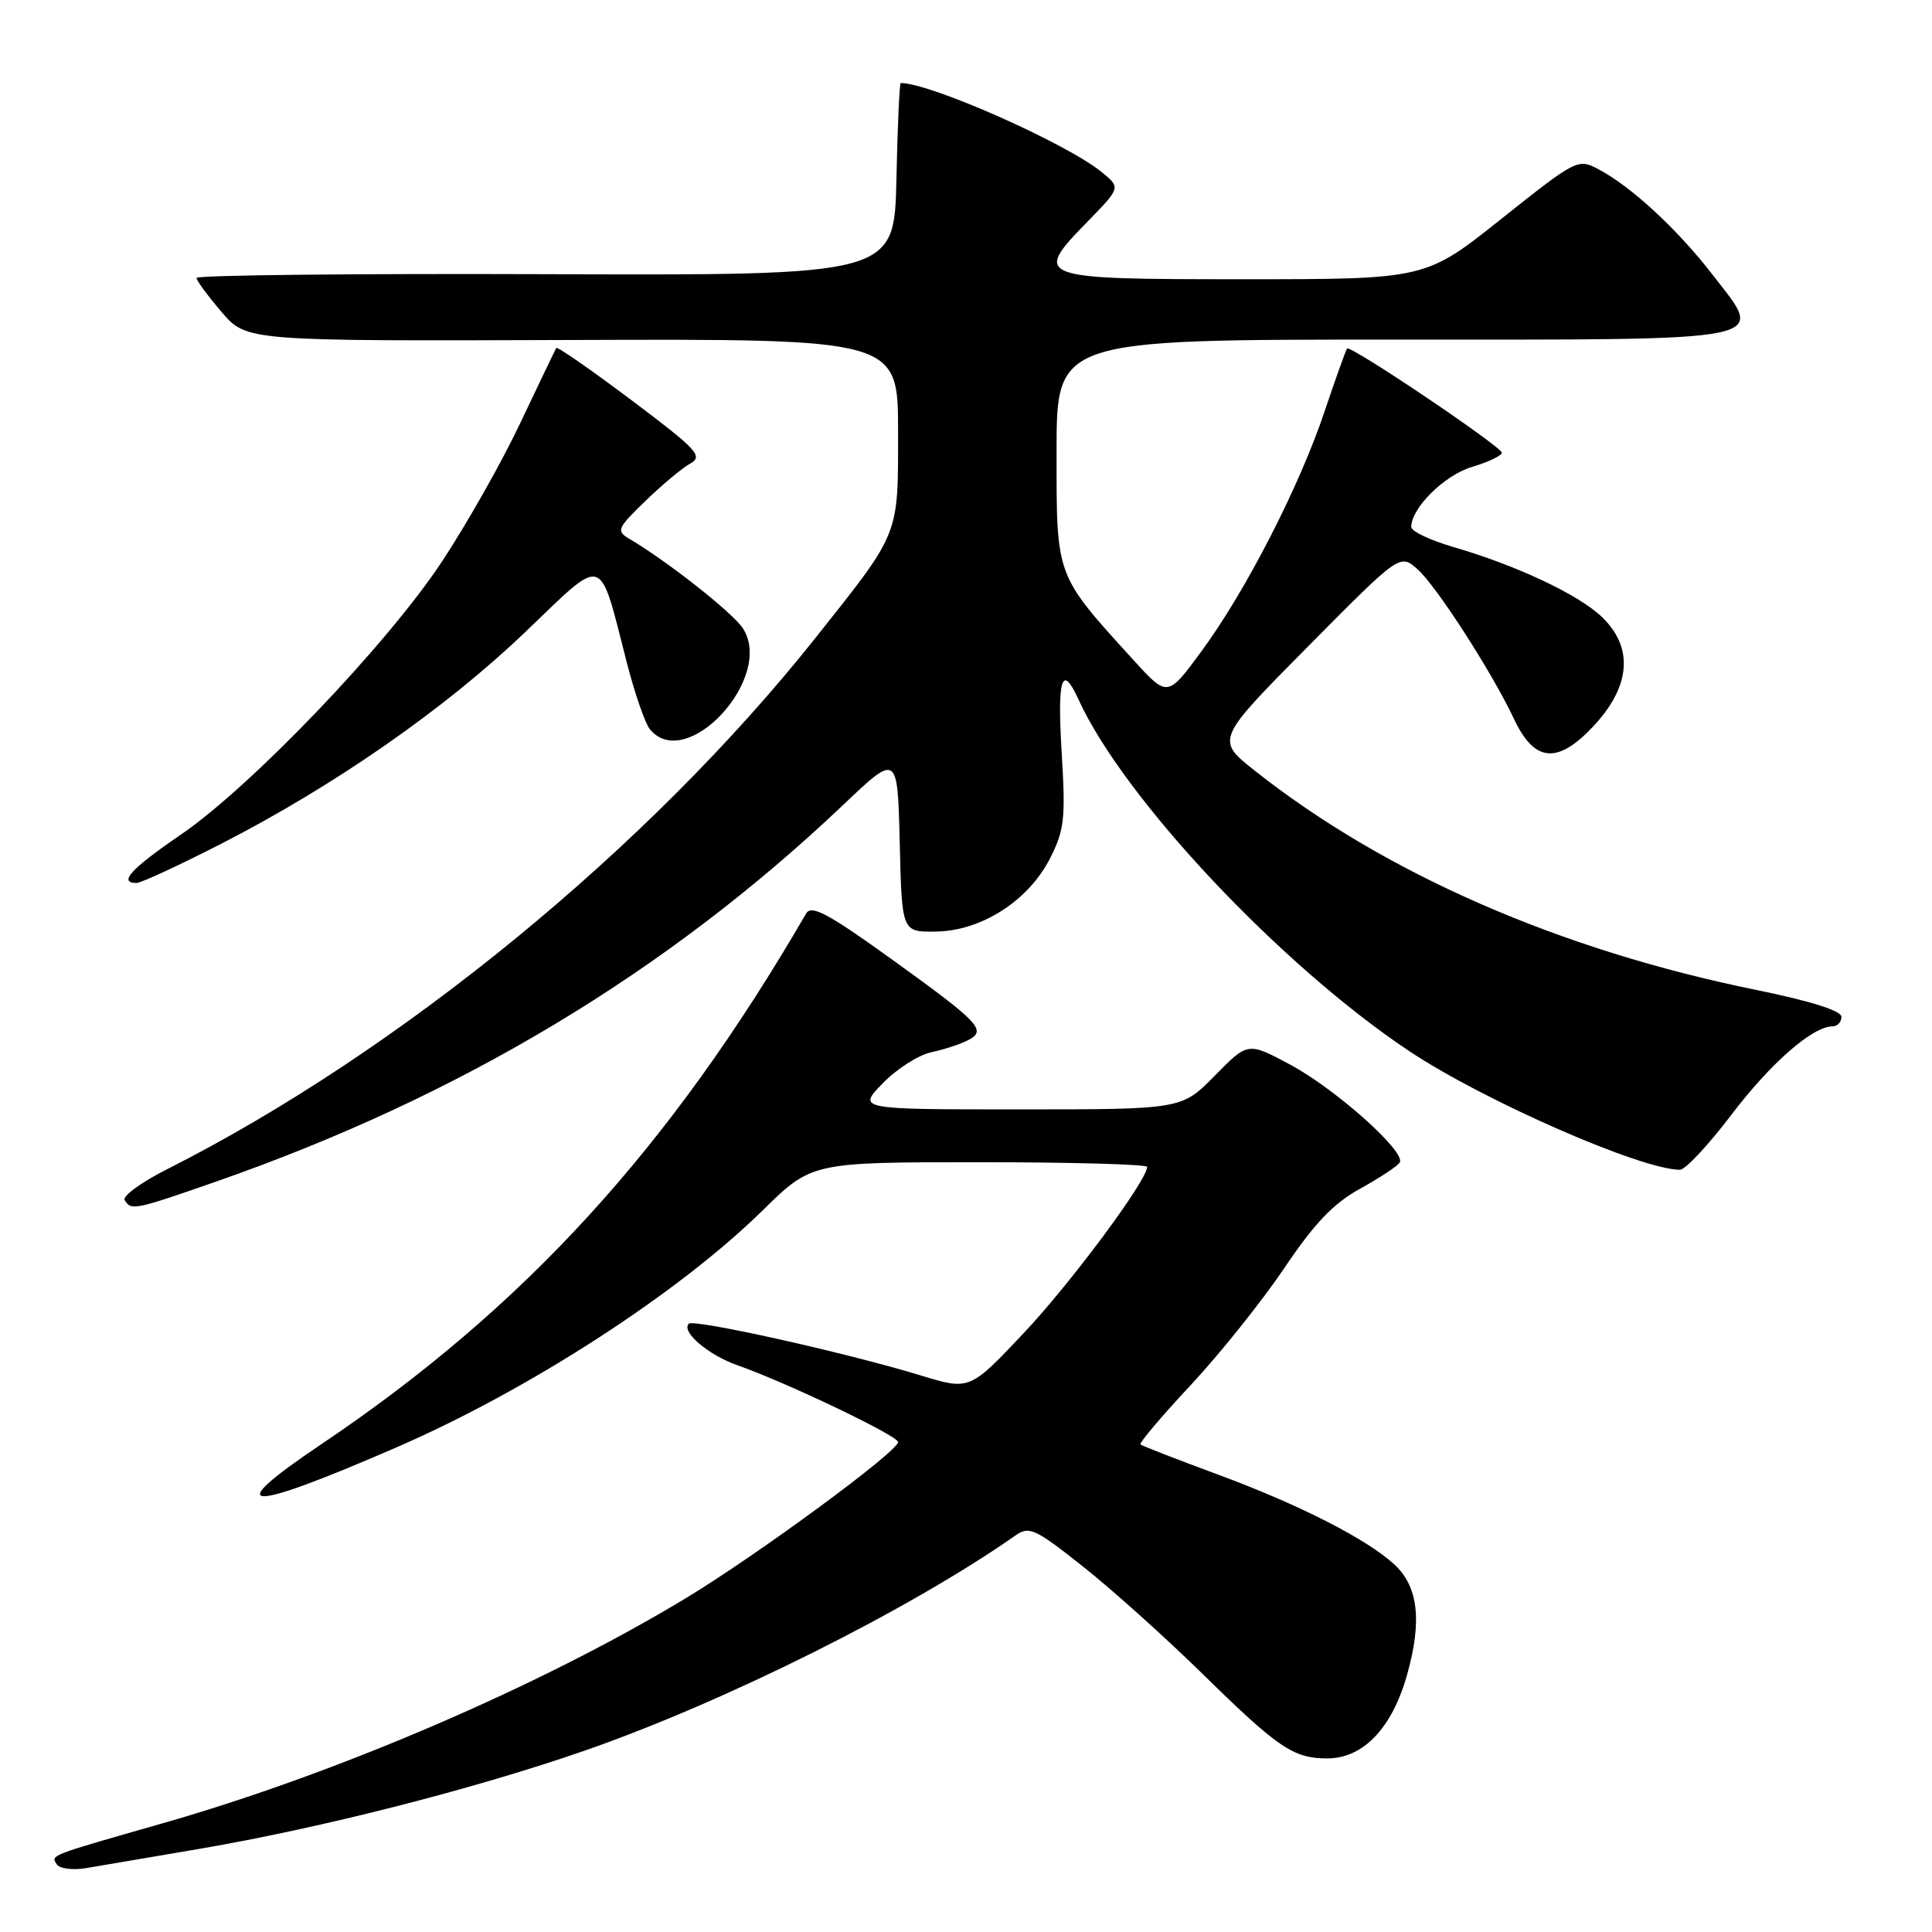 <?xml version="1.0" encoding="UTF-8" standalone="no"?>
<!DOCTYPE svg PUBLIC "-//W3C//DTD SVG 1.1//EN" "http://www.w3.org/Graphics/SVG/1.1/DTD/svg11.dtd" >
<svg xmlns="http://www.w3.org/2000/svg" xmlns:xlink="http://www.w3.org/1999/xlink" version="1.1" viewBox="0 0 256 256">
 <g >
 <path fill="currentColor"
d=" M 26.50 244.97 C 42.67 242.20 62.94 237.02 77.50 231.96 C 96.06 225.50 120.55 213.27 134.52 203.48 C 136.37 202.18 137.11 202.51 143.52 207.59 C 147.36 210.63 154.55 217.09 159.50 221.95 C 169.36 231.62 171.40 233.00 175.86 233.00 C 180.63 233.00 184.46 228.99 186.45 221.90 C 188.46 214.74 187.92 210.19 184.73 207.27 C 181.08 203.92 172.15 199.37 161.50 195.43 C 156.00 193.40 151.33 191.58 151.12 191.40 C 150.91 191.22 153.90 187.68 157.77 183.54 C 161.63 179.40 167.20 172.44 170.15 168.07 C 174.16 162.10 176.68 159.46 180.22 157.51 C 182.81 156.08 185.18 154.52 185.47 154.04 C 186.34 152.65 176.98 144.29 170.92 141.05 C 165.35 138.07 165.35 138.07 160.97 142.53 C 156.58 147.00 156.58 147.00 135.10 147.00 C 113.61 147.00 113.61 147.00 116.96 143.55 C 118.80 141.65 121.70 139.79 123.40 139.43 C 125.11 139.06 127.32 138.34 128.31 137.81 C 130.80 136.51 129.85 135.52 117.73 126.80 C 109.68 121.02 107.50 119.87 106.82 121.04 C 88.82 152.08 69.41 173.32 42.57 191.37 C 29.12 200.41 32.35 200.55 52.50 191.80 C 70.05 184.19 89.89 171.35 101.03 160.41 C 107.55 154.00 107.55 154.00 129.78 154.00 C 142.00 154.00 152.00 154.28 152.00 154.62 C 152.00 156.41 141.89 170.02 135.65 176.64 C 128.49 184.23 128.49 184.23 121.99 182.25 C 112.14 179.24 91.93 174.74 91.27 175.40 C 90.22 176.45 93.83 179.54 97.71 180.90 C 104.26 183.21 119.00 190.25 119.00 191.08 C 119.00 192.33 100.33 206.06 90.84 211.79 C 71.66 223.38 44.60 235.02 21.50 241.61 C 6.38 245.93 6.75 245.79 7.51 247.02 C 7.87 247.59 9.58 247.83 11.33 247.55 C 13.07 247.26 19.90 246.10 26.50 244.97 Z  M 28.65 156.56 C 60.98 145.28 88.38 128.82 111.72 106.66 C 118.93 99.81 118.93 99.81 119.22 111.65 C 119.50 123.50 119.50 123.50 124.00 123.44 C 130.02 123.36 136.26 119.36 139.12 113.77 C 141.04 109.99 141.21 108.50 140.68 99.77 C 140.08 89.86 140.70 87.85 142.89 92.65 C 148.88 105.80 169.72 127.95 186.78 139.31 C 196.66 145.88 217.47 155.00 222.61 155.00 C 223.31 155.00 226.36 151.74 229.39 147.75 C 234.59 140.89 240.18 136.00 242.81 136.00 C 243.47 136.00 244.00 135.43 244.00 134.74 C 244.00 133.93 239.95 132.65 232.75 131.18 C 206.70 125.89 183.52 115.76 166.29 102.14 C 161.08 98.02 161.08 98.02 173.29 85.69 C 185.50 73.36 185.50 73.36 187.83 75.43 C 190.34 77.65 197.71 89.10 200.62 95.28 C 203.33 101.04 206.40 101.30 211.17 96.19 C 216.09 90.91 216.48 85.79 212.25 81.74 C 209.15 78.78 200.96 74.92 192.60 72.49 C 189.52 71.59 187.00 70.40 187.00 69.83 C 187.00 67.31 191.39 62.96 195.05 61.87 C 197.22 61.22 199.00 60.37 199.00 59.99 C 199.00 59.20 178.96 45.70 178.50 46.18 C 178.34 46.36 177.00 50.09 175.53 54.47 C 172.19 64.45 165.08 78.31 159.20 86.30 C 154.70 92.41 154.70 92.41 150.19 87.46 C 139.80 76.03 140.00 76.58 140.00 59.85 C 140.00 45.00 140.00 45.00 184.38 45.00 C 236.02 45.00 233.89 45.43 226.94 36.42 C 222.27 30.37 216.10 24.67 211.76 22.40 C 209.09 20.99 208.81 21.14 198.96 28.98 C 188.90 37.00 188.90 37.00 164.92 37.00 C 137.11 37.00 136.78 36.88 144.11 29.36 C 148.50 24.86 148.50 24.86 146.00 22.82 C 141.33 19.00 123.29 11.00 119.35 11.00 C 119.19 11.00 118.93 16.74 118.78 23.75 C 118.50 36.50 118.50 36.50 72.25 36.33 C 46.81 36.24 26.02 36.46 26.04 36.83 C 26.06 37.20 27.56 39.23 29.37 41.35 C 32.67 45.20 32.67 45.20 75.83 45.05 C 119.00 44.90 119.00 44.90 119.00 57.22 C 119.00 71.13 119.31 70.35 108.10 84.47 C 86.00 112.29 52.96 139.37 22.08 154.96 C 18.70 156.67 16.19 158.50 16.52 159.03 C 17.39 160.43 17.82 160.34 28.65 156.56 Z  M 29.34 111.79 C 44.38 104.07 58.95 93.93 69.56 83.79 C 80.33 73.49 79.29 73.17 83.08 87.89 C 84.13 91.96 85.50 95.90 86.12 96.64 C 90.96 102.48 102.68 89.74 98.43 83.25 C 97.08 81.18 88.46 74.39 83.38 71.39 C 81.63 70.35 81.78 70.00 85.51 66.39 C 87.72 64.25 90.40 62.01 91.47 61.42 C 93.20 60.45 92.40 59.58 83.68 53.03 C 78.33 49.01 73.84 45.89 73.71 46.11 C 73.58 46.32 71.45 50.76 68.98 55.97 C 66.52 61.19 61.81 69.50 58.53 74.46 C 51.24 85.46 33.27 104.24 23.91 110.63 C 17.37 115.10 15.63 117.00 18.09 117.00 C 18.68 117.00 23.75 114.65 29.34 111.79 Z "/>
</g>
</svg>